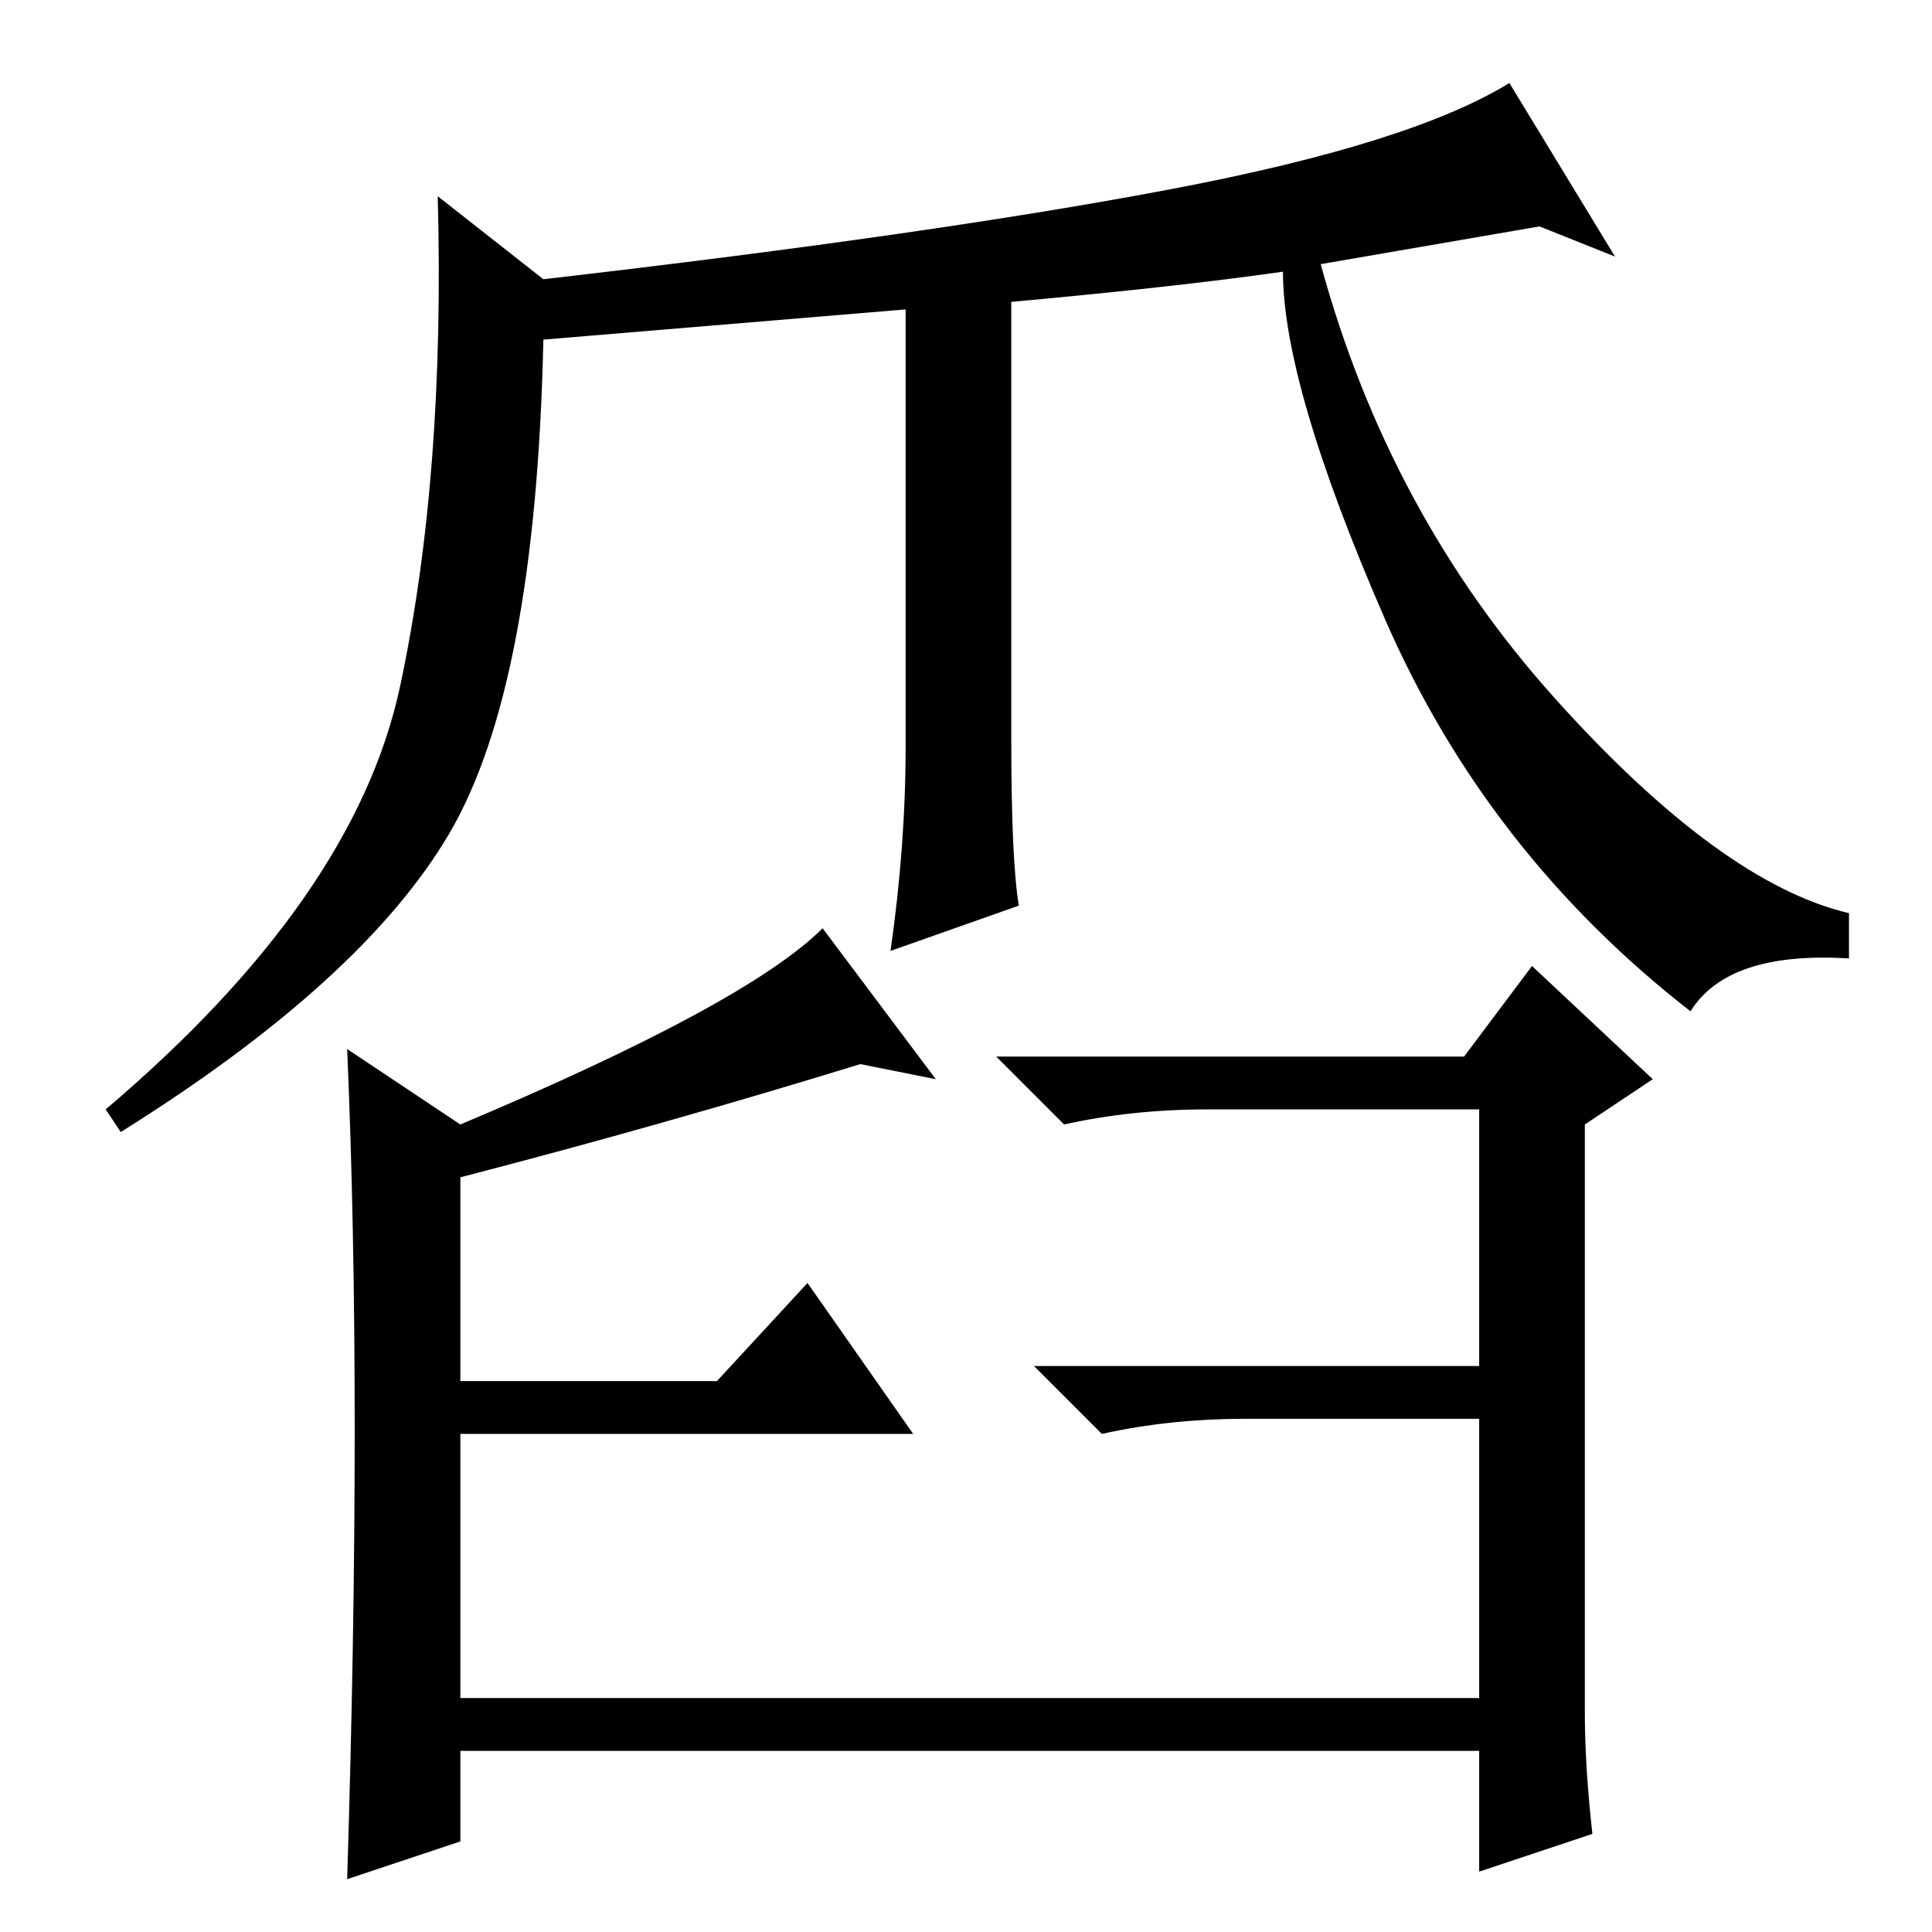 <?xml version="1.0" standalone="no"?>
<!DOCTYPE svg PUBLIC "-//W3C//DTD SVG 1.1//EN" "http://www.w3.org/Graphics/SVG/1.1/DTD/svg11.dtd" >
<svg xmlns="http://www.w3.org/2000/svg" xmlns:xlink="http://www.w3.org/1999/xlink" version="1.1" viewBox="0 -36 256 256">
  <g transform="matrix(1 0 0 -1 0 220)">
   <path fill="currentColor"
d="M224 122q-27 21 -40.5 52t-13.5 46q-14 -2 -36 -4v-58q0 -16 1 -22l-17 -6q2 14 2 27v58l-48 -4q-1 -46 -12.5 -65.5t-43.5 -39.5l-2 3q33 28 39 56t5 65l14 -11q52 6 83.5 12t44.5 14l14 -23l-10 4l-29 -5q9 -33 31 -57.5t39 -28.5v-6q-16 1 -21 -7zM61 107q38 16 48 26
l15 -20l-10 2q-26 -8 -53 -15v-27h34l12 13l14 -20h-60v-35h135v37h-31q-10 0 -19 -2l-9 9h59v34h-36q-10 0 -19 -2l-9 9h62l9 12l16 -15l-9 -6v-78q0 -7 1 -16l-15 -5v16h-135v-12l-15 -5q1 32 1 59.5t-1 50.5z" />
  </g>

</svg>
